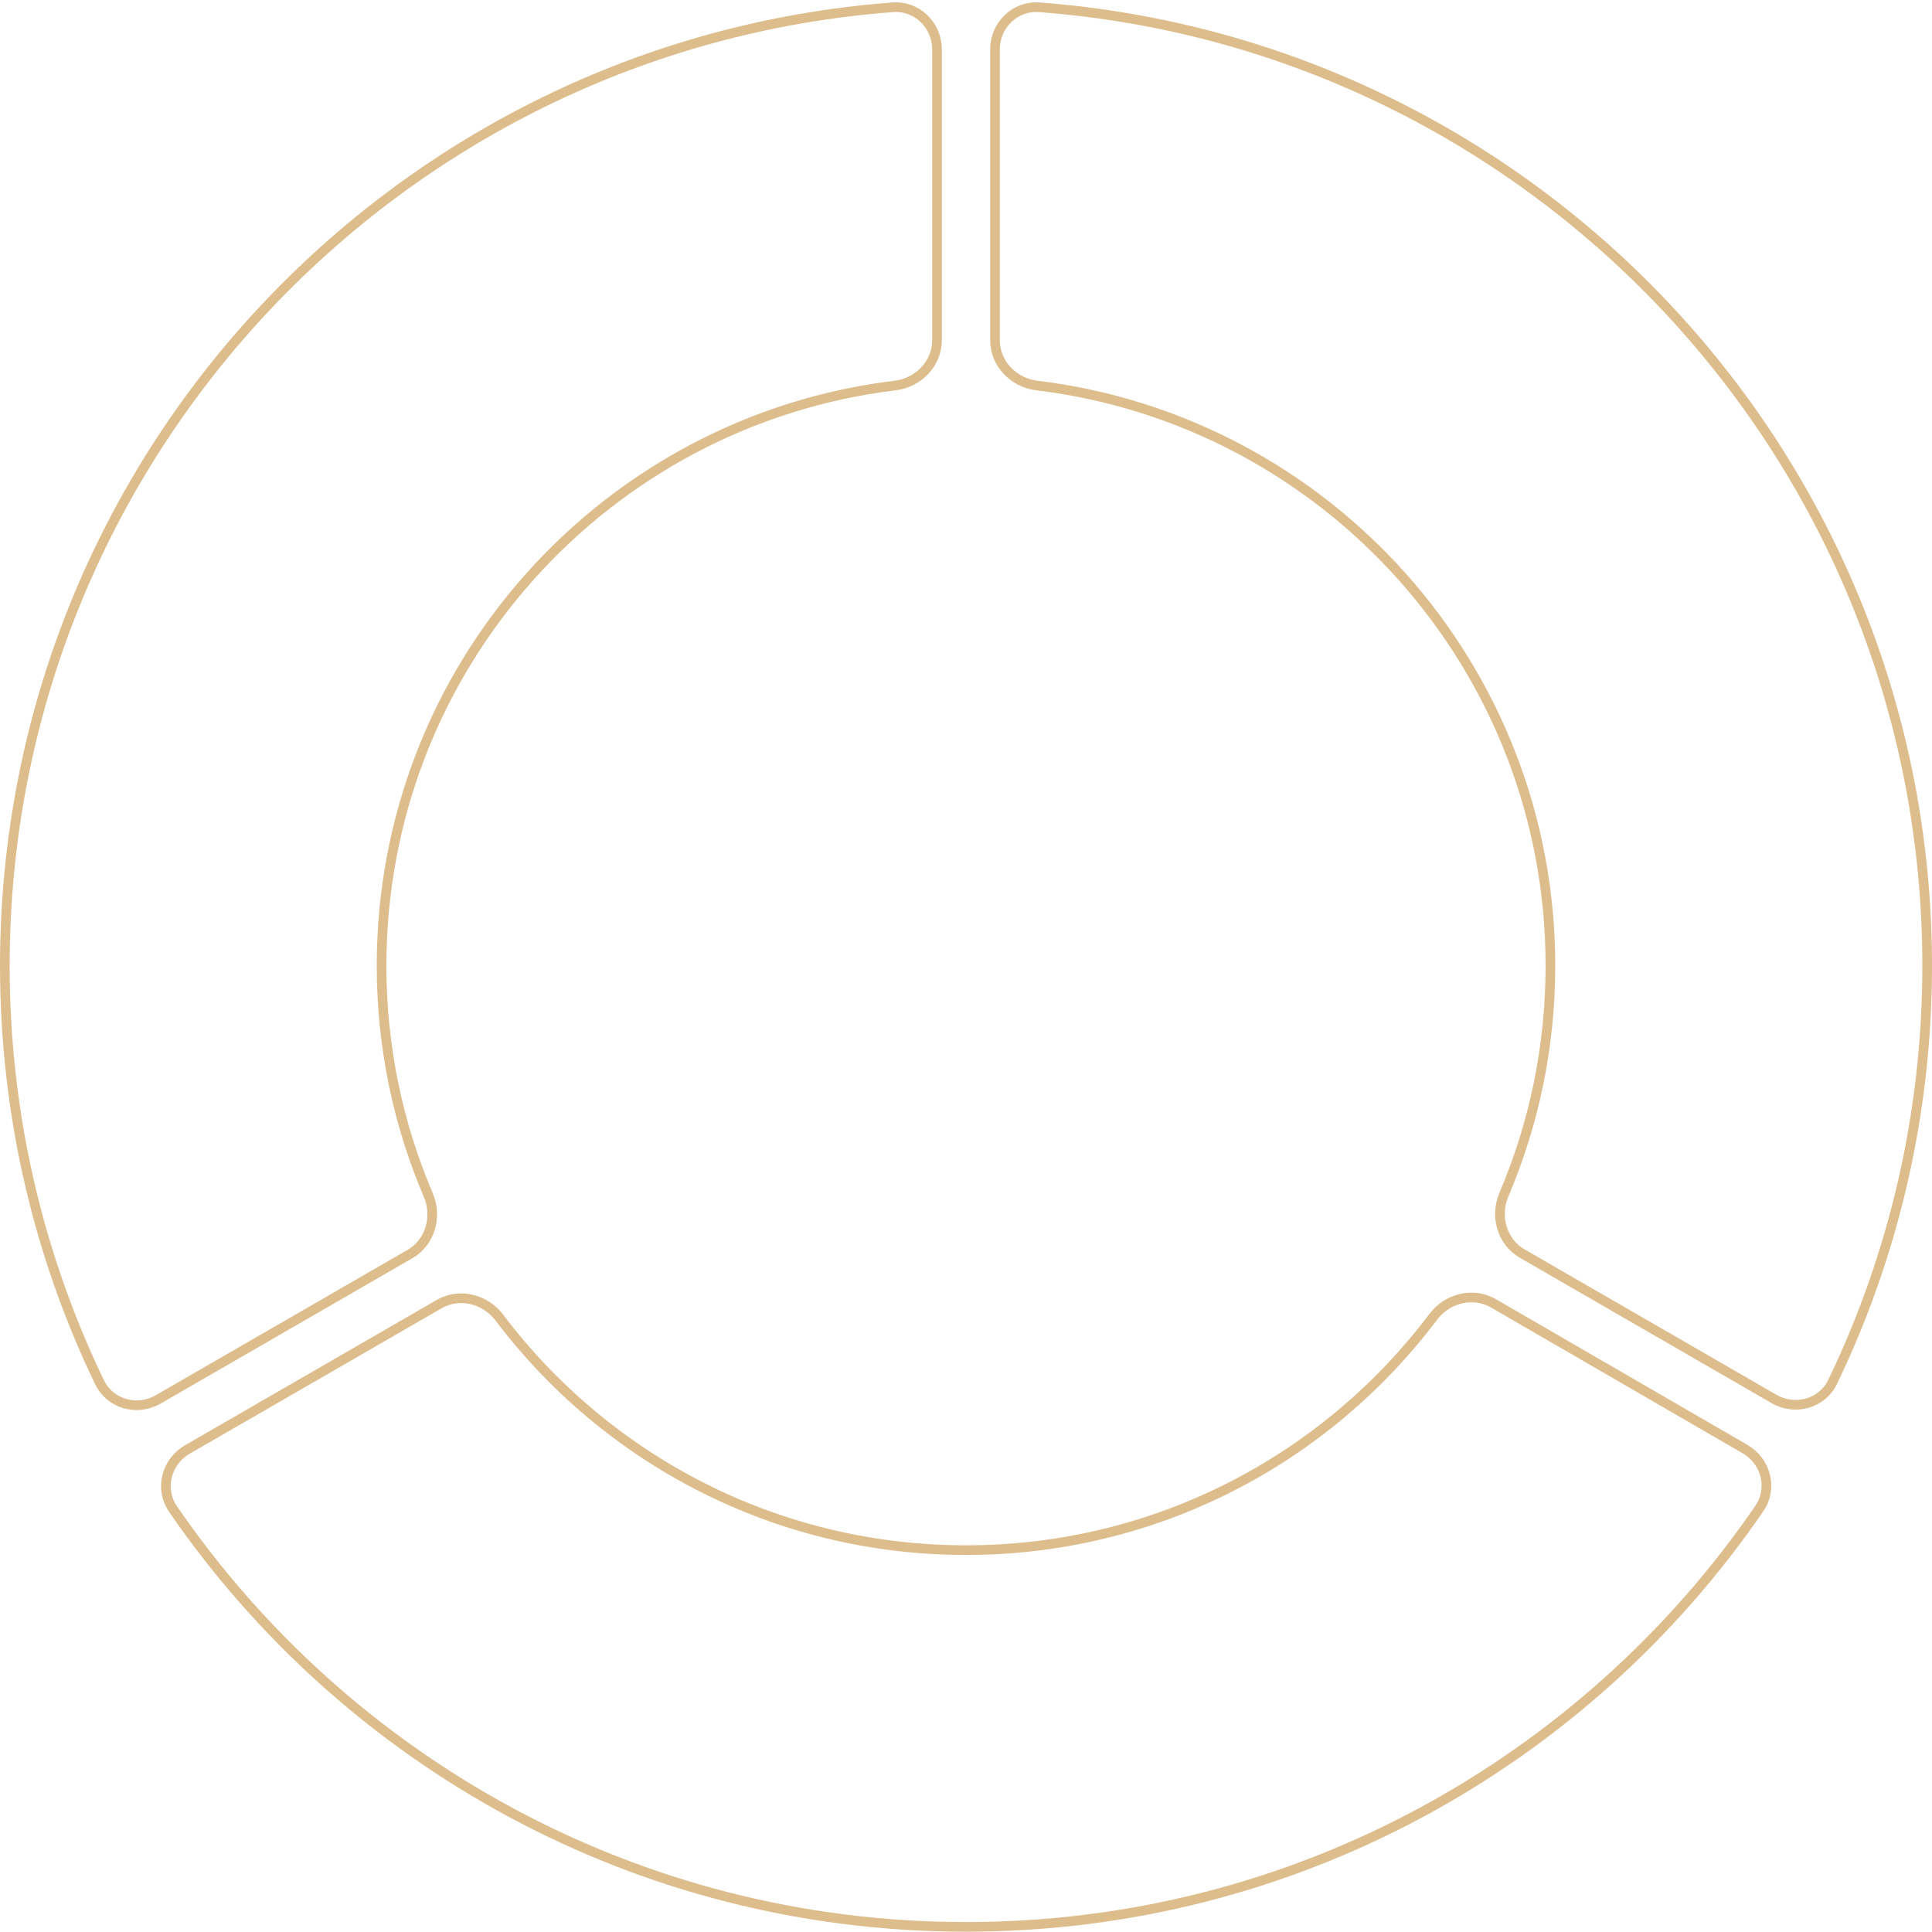 <svg width="400" height="400" viewBox="0 0 400 400" fill="none" xmlns="http://www.w3.org/2000/svg">
<path d="M399 199.939C399 230.8 391.976 260.018 379.439 286.083C377.272 290.589 371.687 292.176 367.296 289.641L315.153 259.536C310.987 257.131 309.447 251.836 311.371 247.319C317.57 232.766 321 216.752 321 199.939C321 138.085 274.59 87.073 214.692 79.822C209.819 79.232 206 75.251 206 70.442V10.248C206 5.177 210.172 1.132 215.161 1.508C317.982 9.253 399 95.135 399 199.939Z" stroke="#DEBD8D" stroke-width="2"/>
<path d="M1 199.939C1 95.135 82.018 9.253 184.839 1.508C189.828 1.132 194 5.177 194 10.248V70.442C194 75.251 190.181 79.232 185.308 79.822C125.41 87.073 79 138.085 79 199.939C79 216.785 82.443 232.83 88.666 247.406C90.595 251.925 89.056 257.224 84.887 259.631L32.748 289.733C28.359 292.267 22.776 290.683 20.607 286.179C8.042 260.09 1 230.838 1 199.939Z" stroke="#DEBD8D" stroke-width="2"/>
<path d="M200 398.939C131.838 398.939 71.68 364.67 35.814 312.418C32.979 308.287 34.392 302.64 38.791 300.101L90.939 269.993C95.096 267.593 100.438 268.895 103.39 272.803C125.476 302.04 160.531 320.939 200 320.939C239.535 320.939 274.641 301.977 296.72 272.656C299.673 268.735 305.031 267.428 309.193 269.839L361.285 300.011C365.674 302.553 367.083 308.191 364.254 312.318C328.396 364.627 268.205 398.939 200 398.939Z" stroke="#DEBD8D" stroke-width="2"/>
</svg>
